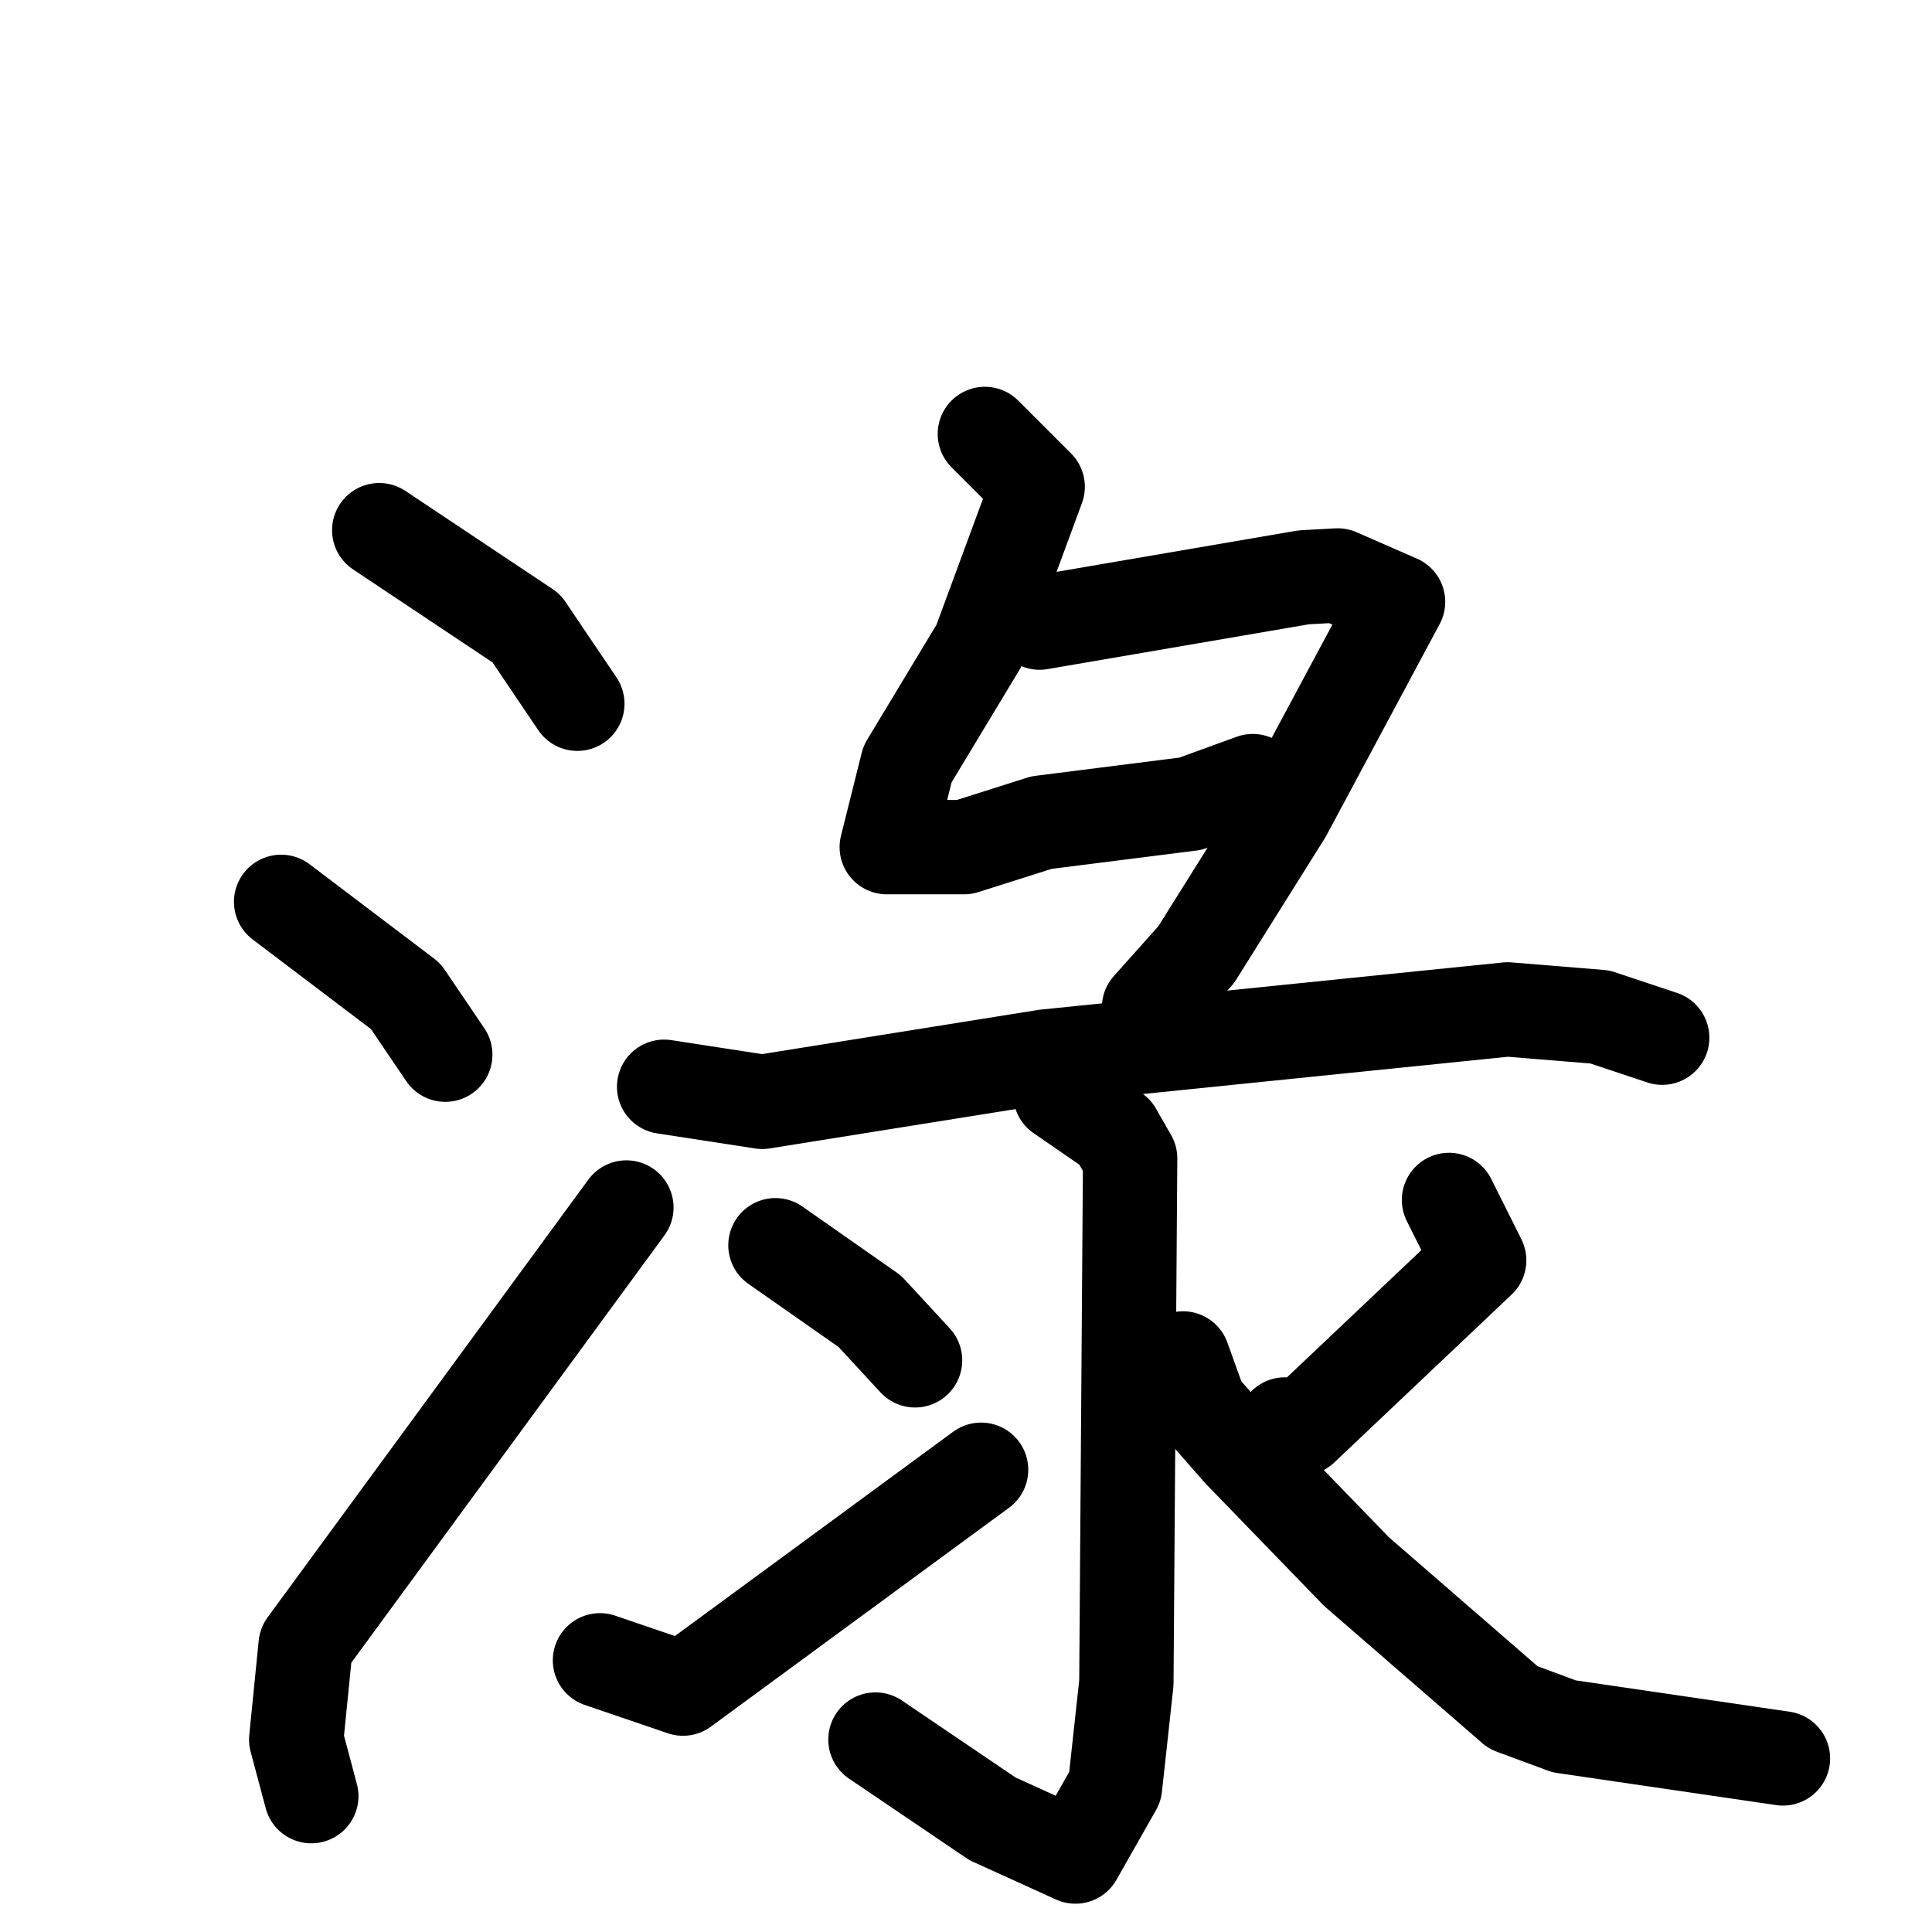 <svg xmlns="http://www.w3.org/2000/svg" viewBox="0 0 1024 1024">
  <g style="fill:none;stroke:#000000;stroke-width:50;stroke-linecap:round;stroke-linejoin:round;" transform="scale(1, 1) translate(0, 0)">
    <path d="M 201.0,281.0 L 279.0,333.0 L 306.0,373.0"/>
    <path d="M 149.0,478.0 L 215.0,528.0 L 236.0,559.0"/>
    <path d="M 165.0,952.0 L 157.0,922.0 L 162.0,872.0 L 332.0,640.0"/>
    <path d="M 522.0,230.0 L 550.0,258.0 L 519.0,342.0 L 481.0,405.0 L 470.0,449.0 L 511.0,449.0 L 552.0,436.0 L 631.0,426.0 L 664.0,414.0"/>
    <path d="M 551.0,330.0 L 691.0,306.0 L 709.0,305.0 L 741.0,319.0 L 681.0,431.0 L 634.0,506.0 L 609.0,534.0"/>
    <path d="M 352.0,576.0 L 404.0,584.0 L 554.0,560.0 L 799.0,535.0 L 848.0,539.0 L 881.0,550.0"/>
    <path d="M 562.0,580.0 L 591.0,600.0 L 599.0,614.0 L 597.0,892.0 L 591.0,947.0 L 570.0,984.0 L 526.0,964.0 L 464.0,922.0"/>
    <path d="M 411.0,660.0 L 461.0,695.0 L 485.0,721.0"/>
    <path d="M 318.0,880.0 L 362.0,895.0 L 520.0,779.0"/>
    <path d="M 768.0,636.0 L 784.0,668.0 L 690.0,757.0 L 681.0,755.0"/>
    <path d="M 627.0,720.0 L 636.0,745.0 L 657.0,769.0 L 719.0,833.0 L 802.0,905.0 L 829.0,915.0 L 945.0,932.0"/>
  </g>
</svg>
